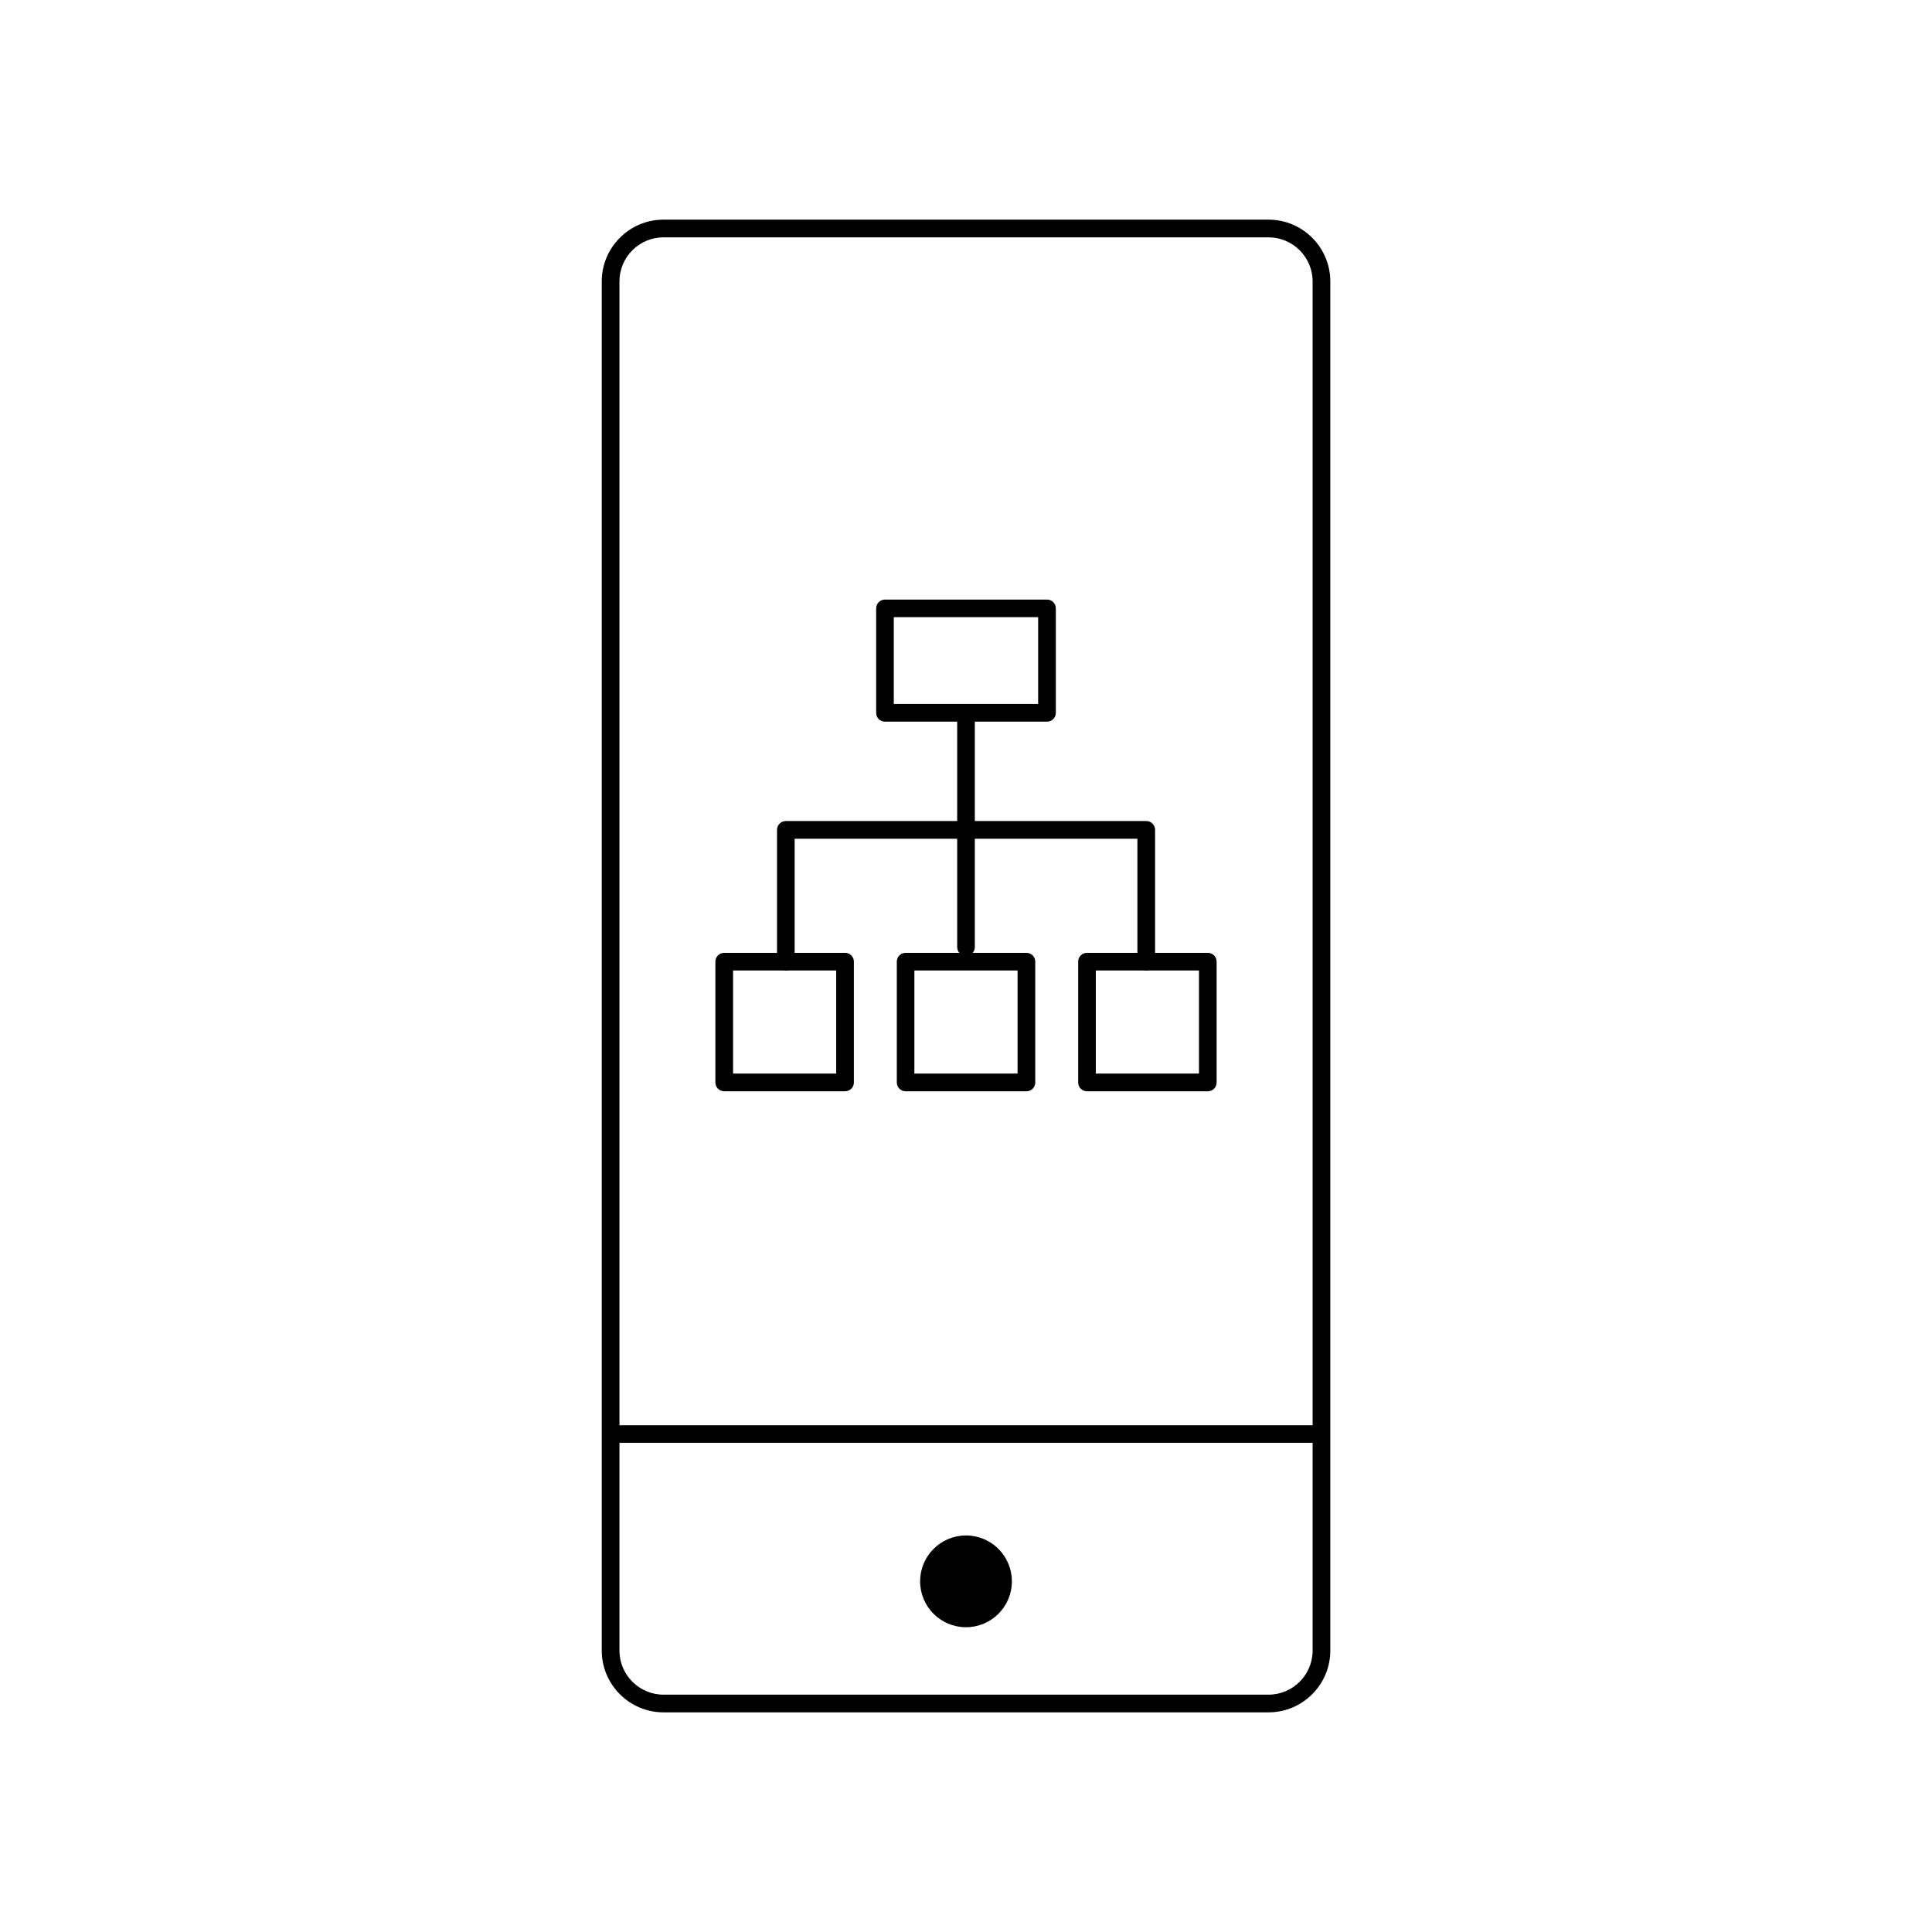 <?xml version="1.0" encoding="utf-8"?>
<!-- Generator: Adobe Illustrator 16.0.0, SVG Export Plug-In . SVG Version: 6.00 Build 0)  -->
<!DOCTYPE svg PUBLIC "-//W3C//DTD SVG 1.1//EN" "http://www.w3.org/Graphics/SVG/1.1/DTD/svg11.dtd">
<svg version="1.1" id="Layer_1" xmlns="http://www.w3.org/2000/svg" xmlns:xlink="http://www.w3.org/1999/xlink" x="0px" y="0px"
	 width="32px" height="32px" viewBox="0 0 32 32" enable-background="new 0 0 32 32" xml:space="preserve">
<g>
	<g>
		<path d="M17.342,11.953h-2.684c-0.081,0-0.146-0.065-0.146-0.146v-1.73c0-0.081,0.066-0.146,0.146-0.146h2.684
			c0.081,0,0.146,0.065,0.146,0.146v1.73C17.488,11.888,17.422,11.953,17.342,11.953z M14.804,11.66h2.391v-1.438h-2.391V11.66z"/>
	</g>
	<g>
		<g>
			<path d="M13.997,18.075h-2.002c-0.081,0-0.146-0.065-0.146-0.146v-2.001c0-0.081,0.065-0.146,0.146-0.146h2.002
				c0.081,0,0.146,0.065,0.146,0.146v2.001C14.143,18.01,14.077,18.075,13.997,18.075z M12.142,17.782h1.708v-1.708h-1.708V17.782z"
				/>
		</g>
		<g>
			<path d="M17.001,18.075H15c-0.082,0-0.146-0.065-0.146-0.146v-2.001c0-0.081,0.065-0.146,0.146-0.146h2.001
				c0.081,0,0.146,0.065,0.146,0.146v2.001C17.147,18.01,17.082,18.075,17.001,18.075z M15.145,17.782h1.709v-1.708h-1.709V17.782z"
				/>
		</g>
		<g>
			<path d="M20.005,18.075h-2.001c-0.081,0-0.146-0.065-0.146-0.146v-2.001c0-0.081,0.065-0.146,0.146-0.146h2.001
				c0.081,0,0.146,0.065,0.146,0.146v2.001C20.152,18.01,20.086,18.075,20.005,18.075z M18.15,17.782h1.709v-1.708H18.15V17.782z"/>
		</g>
	</g>
	<g>
		<path d="M16,15.833c-0.081,0-0.146-0.065-0.146-0.146v-3.88c0-0.081,0.065-0.146,0.146-0.146c0.081,0,0.146,0.065,0.146,0.146
			v3.88C16.146,15.768,16.081,15.833,16,15.833z"/>
	</g>
	<g>
		<path d="M18.985,16.074c-0.082,0-0.146-0.065-0.146-0.146v-2.036h-5.677v2.036c0,0.081-0.065,0.146-0.146,0.146
			c-0.081,0-0.146-0.065-0.146-0.146v-2.183c0-0.08,0.065-0.146,0.146-0.146h5.97c0.081,0,0.146,0.066,0.146,0.146v2.183
			C19.131,16.009,19.066,16.074,18.985,16.074z"/>
	</g>
	<g>
		<circle cx="16" cy="26.192" r="0.76"/>
	</g>
	<g>
		<path d="M21.01,28.362H10.99c-0.564,0-1.023-0.46-1.023-1.023V4.661c0-0.564,0.459-1.023,1.023-1.023h10.02
			c0.565,0,1.024,0.459,1.024,1.023v22.678C22.034,27.902,21.575,28.362,21.01,28.362z M10.99,3.931c-0.403,0-0.73,0.328-0.73,0.73
			v22.678c0,0.402,0.328,0.73,0.73,0.73h10.02c0.404,0,0.731-0.328,0.731-0.73V4.661c0-0.402-0.328-0.73-0.731-0.73H10.99z"/>
	</g>
	<g>
		<path d="M21.718,23.898H10.282c-0.081,0-0.146-0.065-0.146-0.146c0-0.081,0.065-0.146,0.146-0.146h11.436
			c0.081,0,0.146,0.065,0.146,0.146C21.865,23.833,21.799,23.898,21.718,23.898z"/>
	</g>
</g>
</svg>
